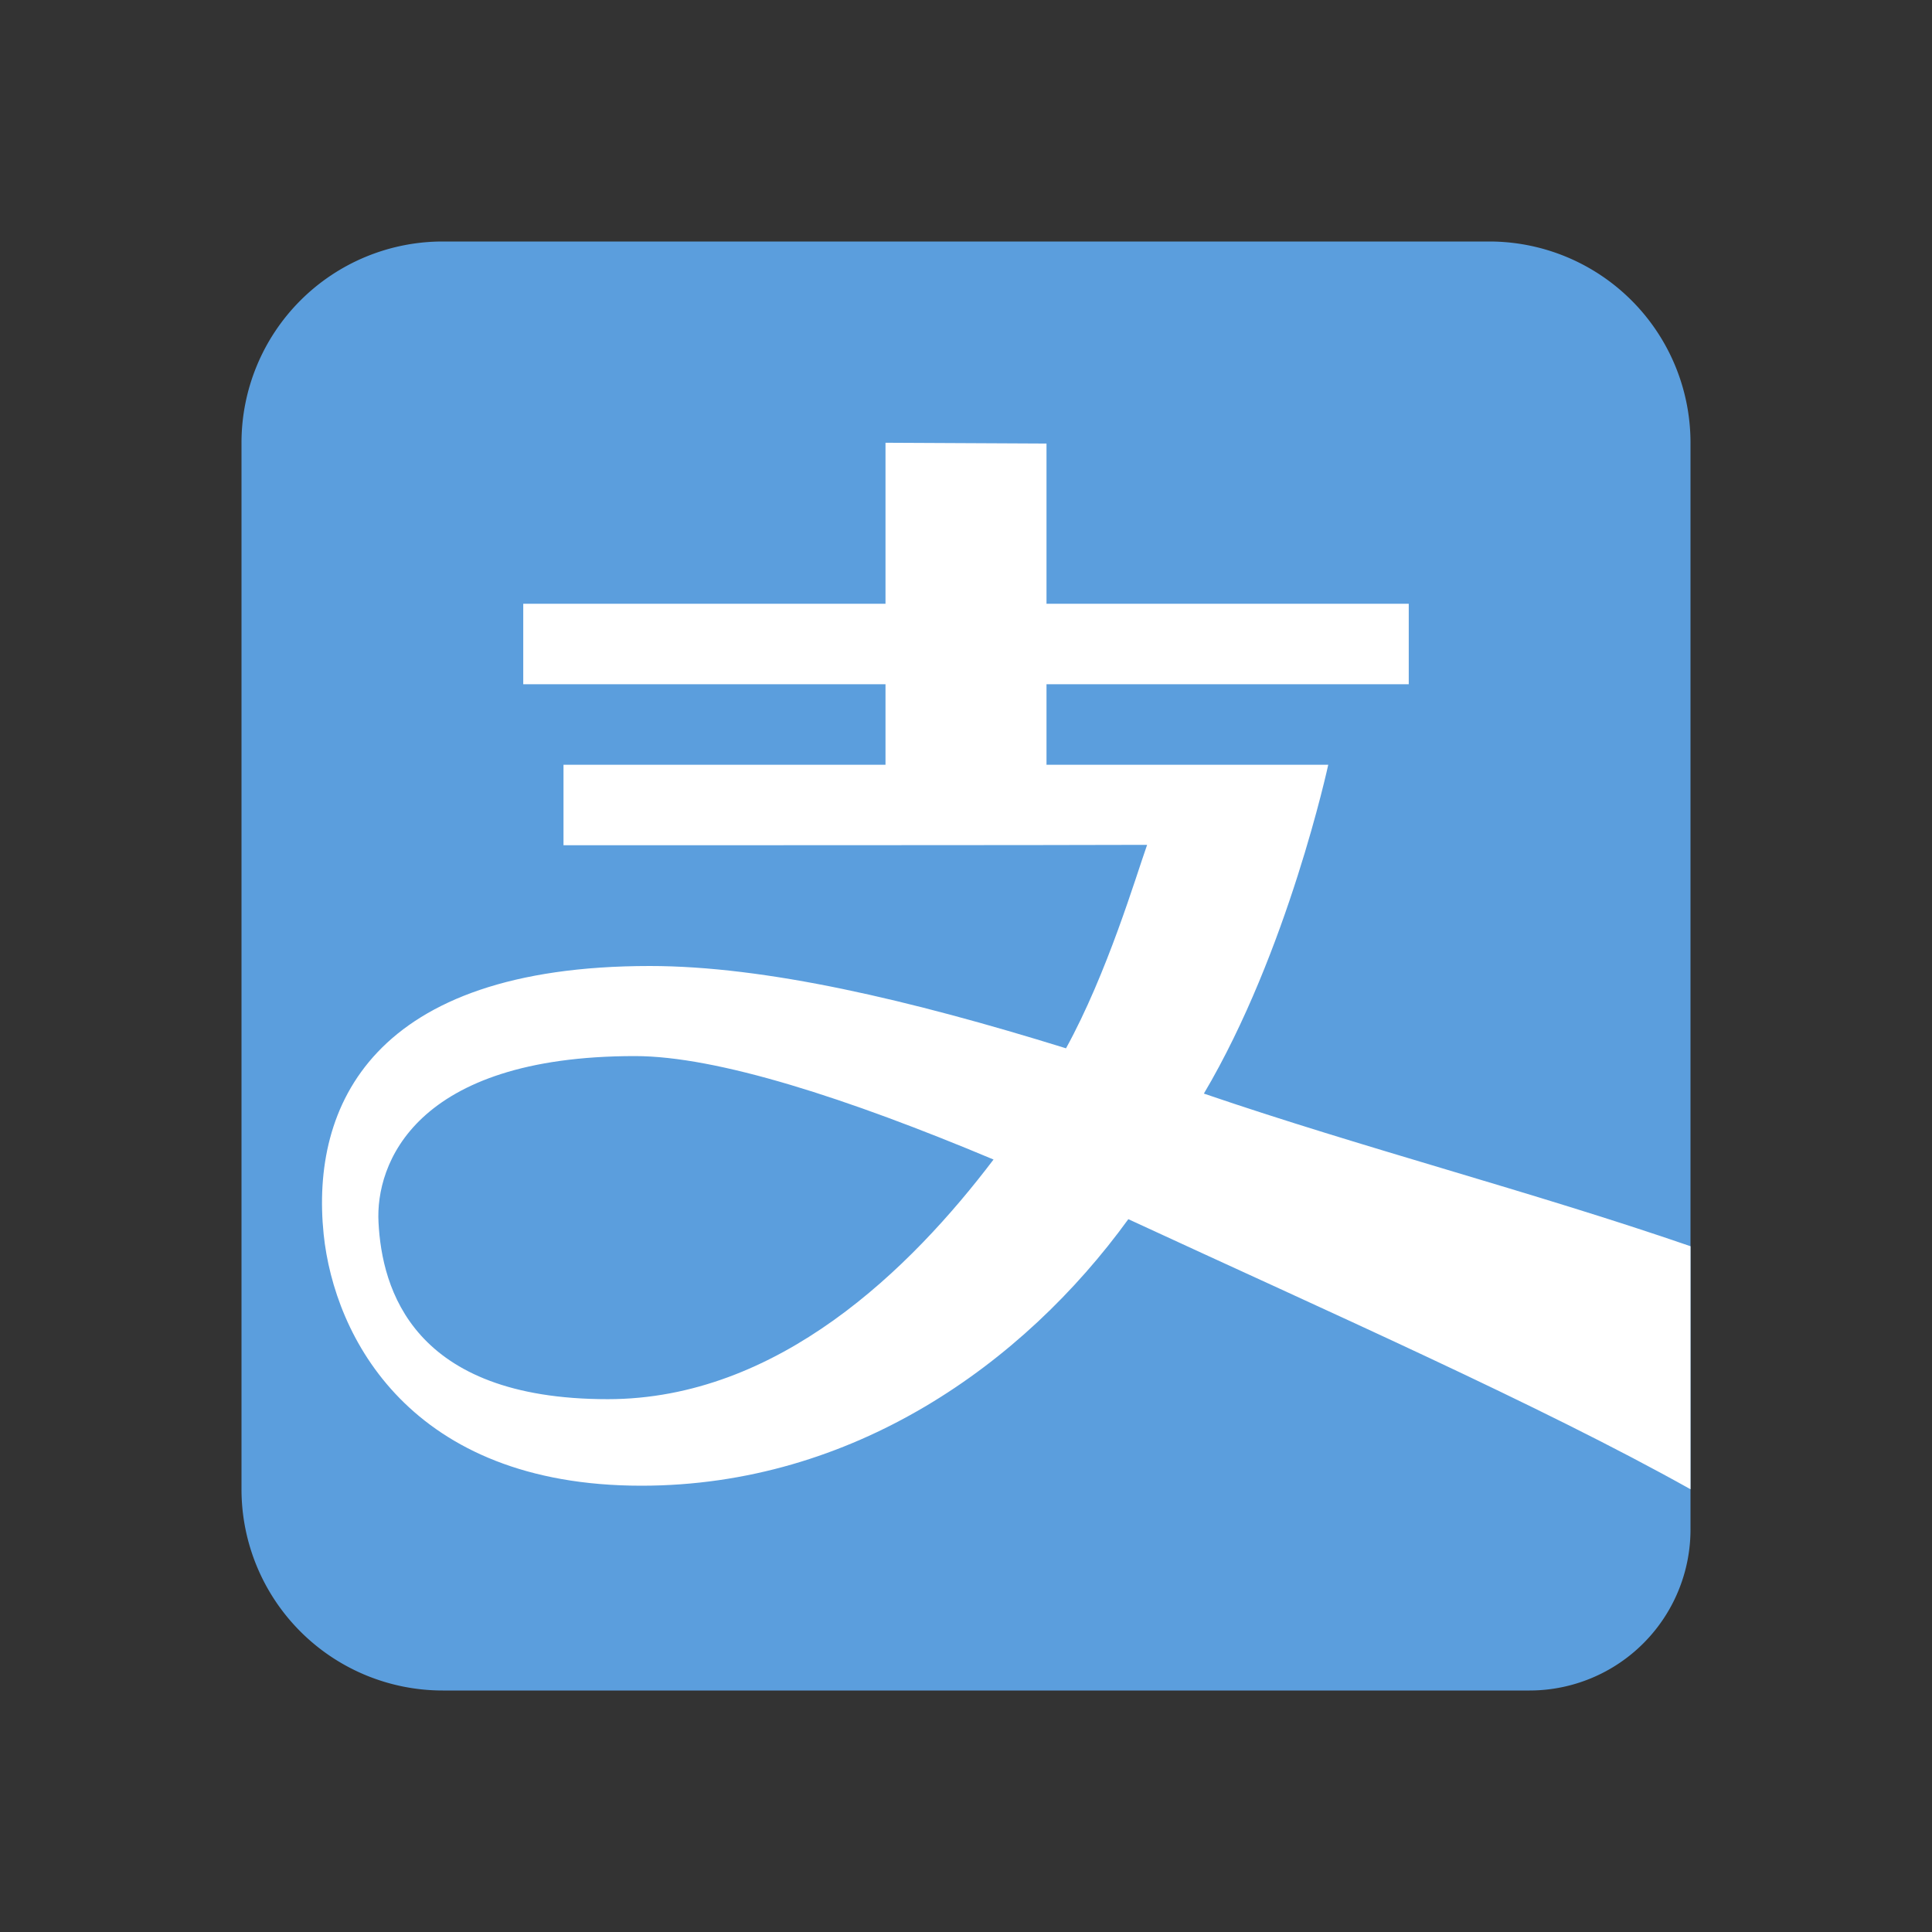<?xml version="1.0" encoding="UTF-8"?><svg xmlns="http://www.w3.org/2000/svg" xmlns:xlink="http://www.w3.org/1999/xlink" version="1.1" id="Layer_1" x="0px" y="0px" viewBox="0 0 48 48" xml:space="preserve"><rect x="0" y="0" width="48" height="48" fill="#333333" stroke="none"/><path d="M42 11v27a4 4 0 0 1-4 4H11a5 5 0 0 1-5-5V11a5 5 0 0 1 5-5h26a5 5 0 0 1 5 5z" fill="#5B9EDD"/><path d="M29.91 27.17C32 23.641 33 19 33 19h-7v-2h9v-2h-9v-3.98L22 11v4h-9v2h9v2h-8v2s13.125 0 14.5-.01c-.281.793-.99 3.189-2.015 5.055C22.602 24.84 19.019 24 16.143 24c-6.898 0-8.428 3.481-8.102 6.664.263 2.54 2.145 6.248 7.893 6.248 5.251 0 9.49-3.023 12.099-6.622C33.008 32.591 38.263 34.909 42 37v-6.038c-3.951-1.361-8.11-2.431-12.09-3.792zm-14.812 7.592c-4.858 0-5.61-2.75-5.694-4.392-.079-1.436.886-4.132 6.371-4.132 2.04 0 5.276 1.046 8.909 2.57-2.053 2.708-5.343 5.954-9.586 5.954z" fill="#FFF"/></svg>